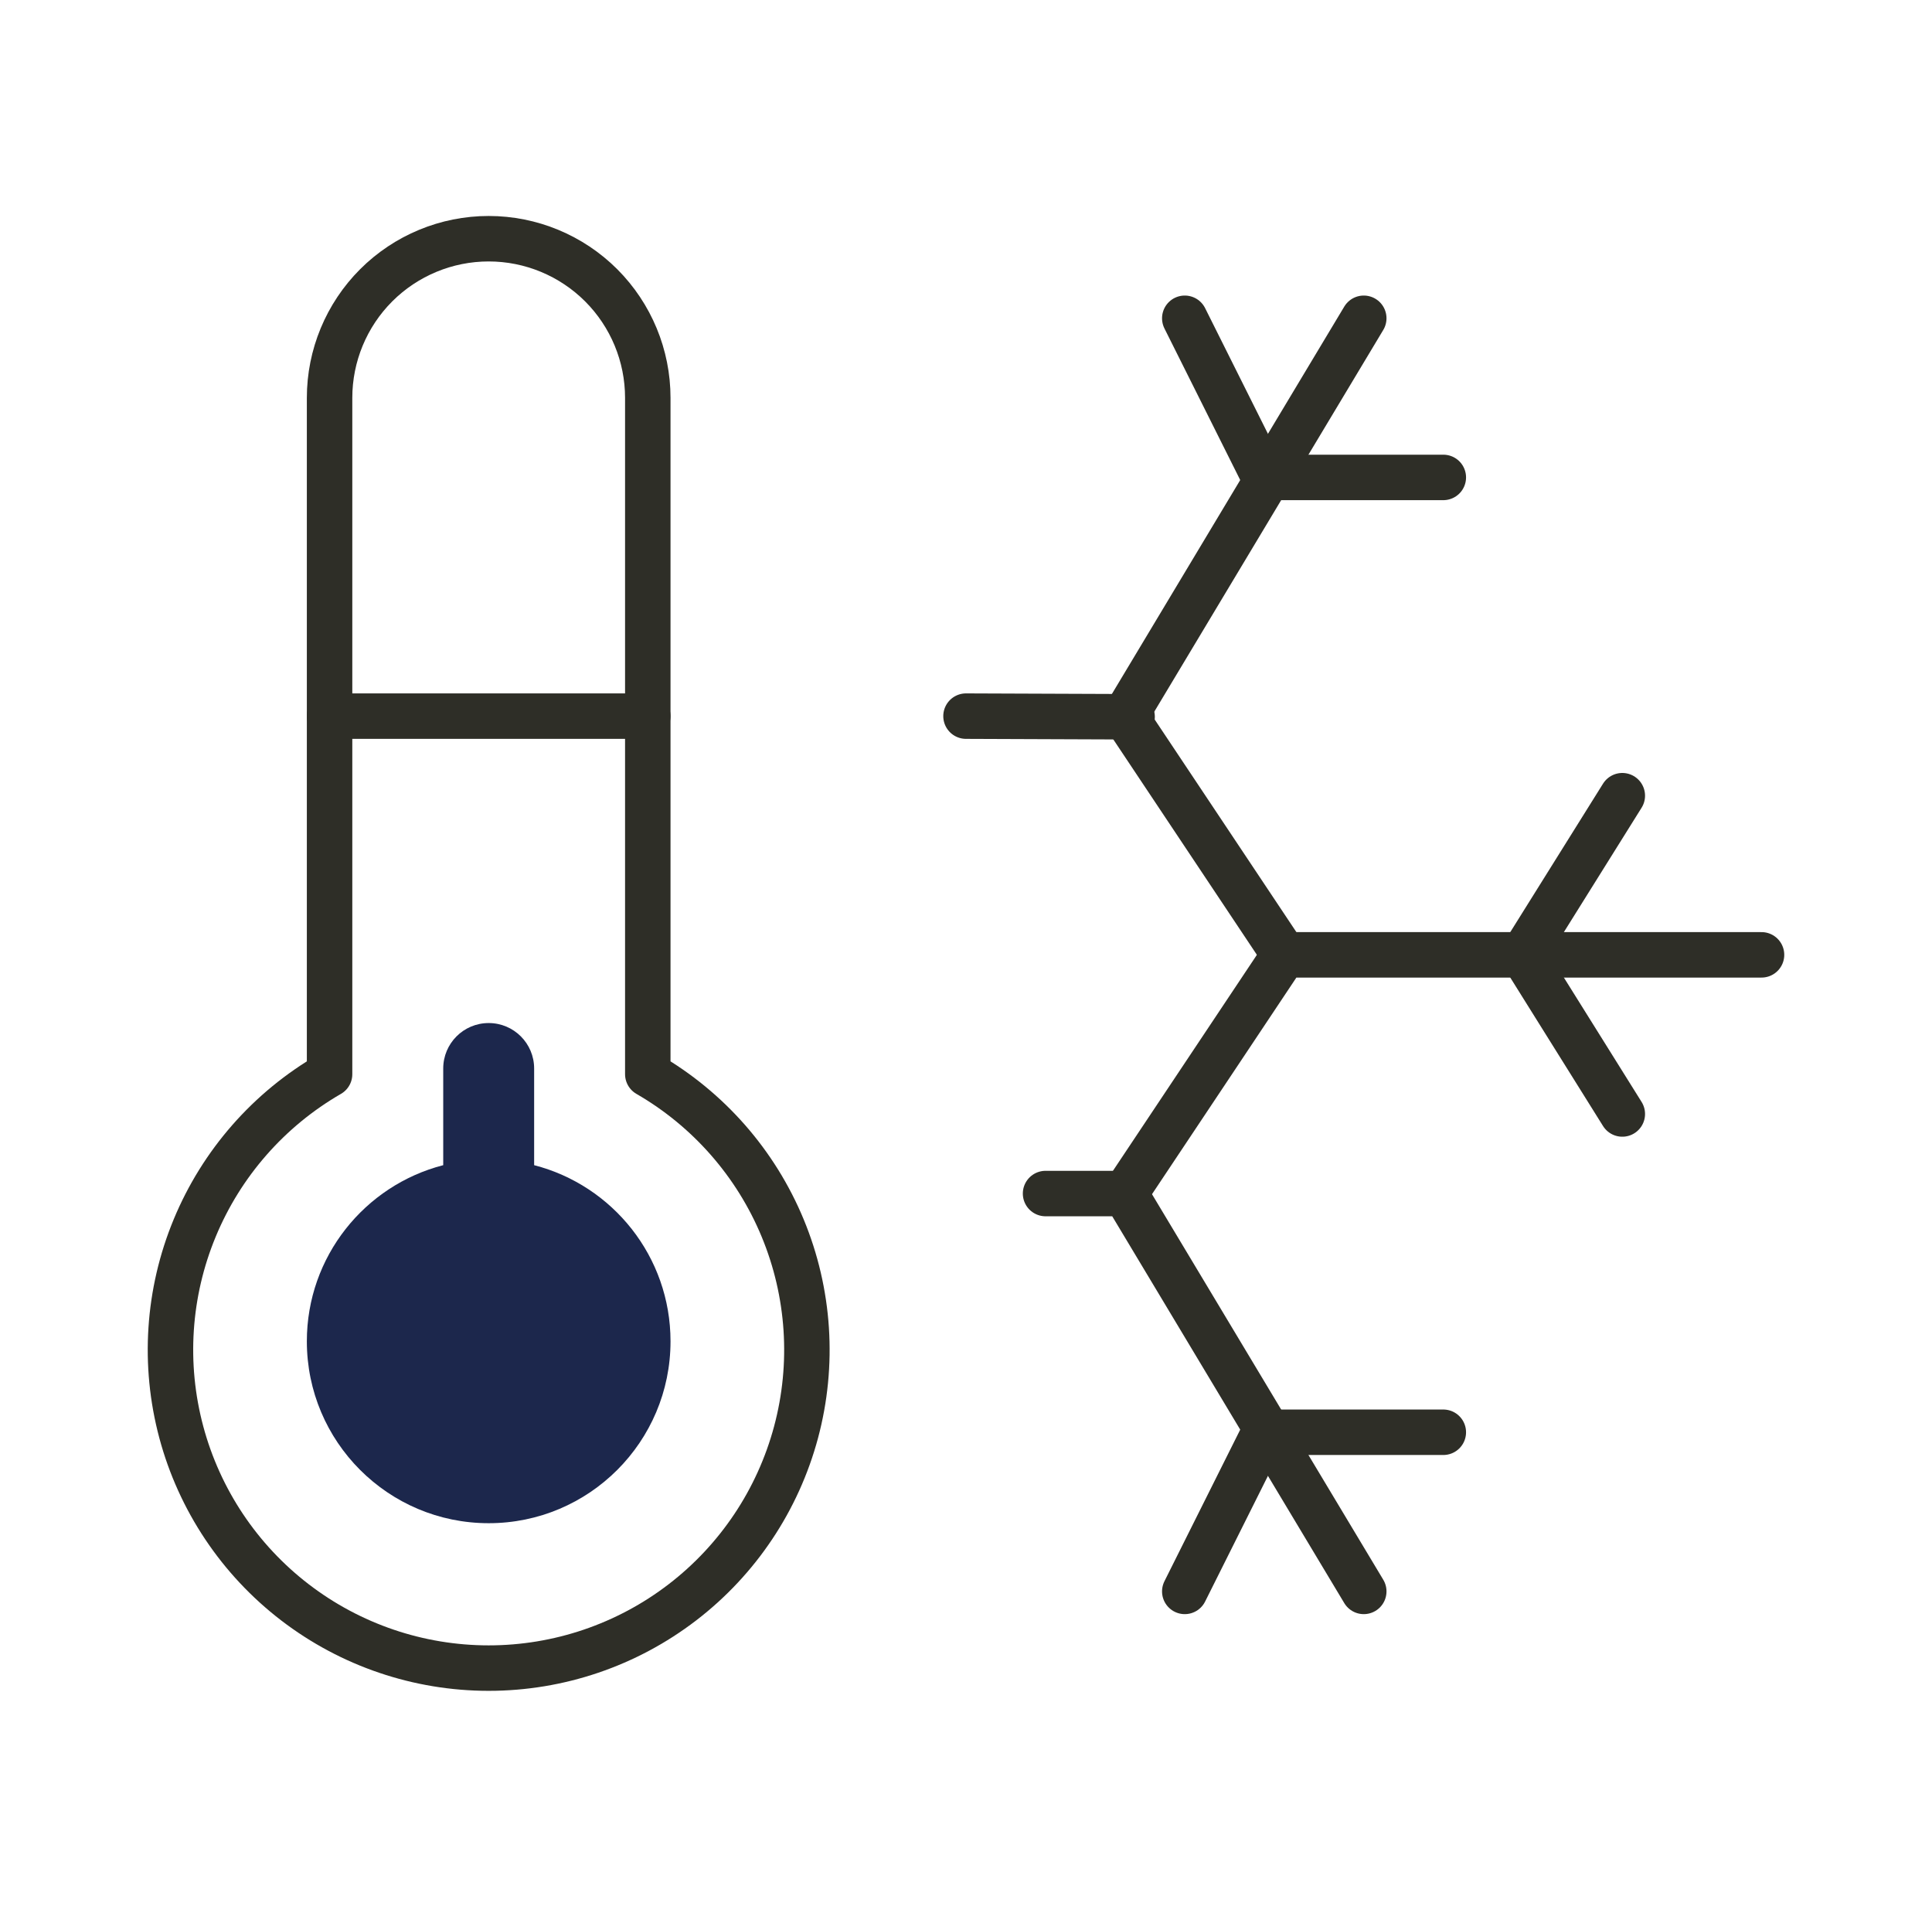 <svg width="85" height="84" viewBox="0 0 85 84" fill="none" xmlns="http://www.w3.org/2000/svg">
<g clip-path="url(#clip0_17_1143)">
<path d="M14.5 47.25C11.831 48.791 9.745 51.169 8.566 54.017C7.386 56.864 7.179 60.021 7.977 62.998C8.775 65.975 10.532 68.605 12.977 70.481C15.422 72.357 18.418 73.374 21.5 73.374C24.582 73.374 27.578 72.357 30.023 70.481C32.468 68.605 34.225 65.975 35.023 62.998C35.821 60.021 35.614 56.864 34.434 54.017C33.255 51.169 31.169 48.791 28.5 47.25V17.5C28.5 15.643 27.762 13.863 26.45 12.55C25.137 11.238 23.357 10.5 21.5 10.5C19.643 10.5 17.863 11.238 16.55 12.55C15.238 13.863 14.5 15.643 14.5 17.5V47.25Z" stroke="#2E2E27" stroke-width="2" stroke-linecap="round" stroke-linejoin="round"/>
<path d="M14.5 31.5H28.5" stroke="#2E2E27" stroke-width="2" stroke-linecap="round" stroke-linejoin="round"/>
<path d="M52.125 14L55.625 21H63.5" stroke="#2E2E27" stroke-width="2" stroke-linecap="round" stroke-linejoin="round"/>
<path d="M60 14L49.5 31.5L56.5 42" stroke="#2E2E27" stroke-width="2" stroke-linecap="round" stroke-linejoin="round"/>
<path d="M71.375 35L67 42L71.375 49" stroke="#2E2E27" stroke-width="2" stroke-linecap="round" stroke-linejoin="round"/>
<path d="M77.5 42H56.5L49.5 52.5" stroke="#2E2E27" stroke-width="2" stroke-linecap="round" stroke-linejoin="round"/>
<path d="M63.5 63H55.625L52.125 70" stroke="#2E2E27" stroke-width="2" stroke-linecap="round" stroke-linejoin="round"/>
<path d="M60 70L49.5 52.5H46" stroke="#2E2E27" stroke-width="2" stroke-linecap="round" stroke-linejoin="round"/>
<path d="M42.5 31.5L49.808 31.528" stroke="#2E2E27" stroke-width="2" stroke-linecap="round" stroke-linejoin="round"/>
<path fill-rule="evenodd" clip-rule="evenodd" d="M23.5 51.252C26.951 52.14 29.5 55.272 29.5 59C29.5 63.418 25.918 67 21.5 67C17.082 67 13.5 63.418 13.5 59C13.5 55.272 16.049 52.14 19.5 51.252V47C19.5 45.895 20.395 45 21.5 45C22.605 45 23.5 45.895 23.5 47V51.252Z" fill="#1C274C"/>
</g>
<defs>
<clipPath id="clip0_17_1143">
<rect width="84" height="84" fill="white" transform="translate(0.5)"/>
</clipPath>
</defs>
</svg>
